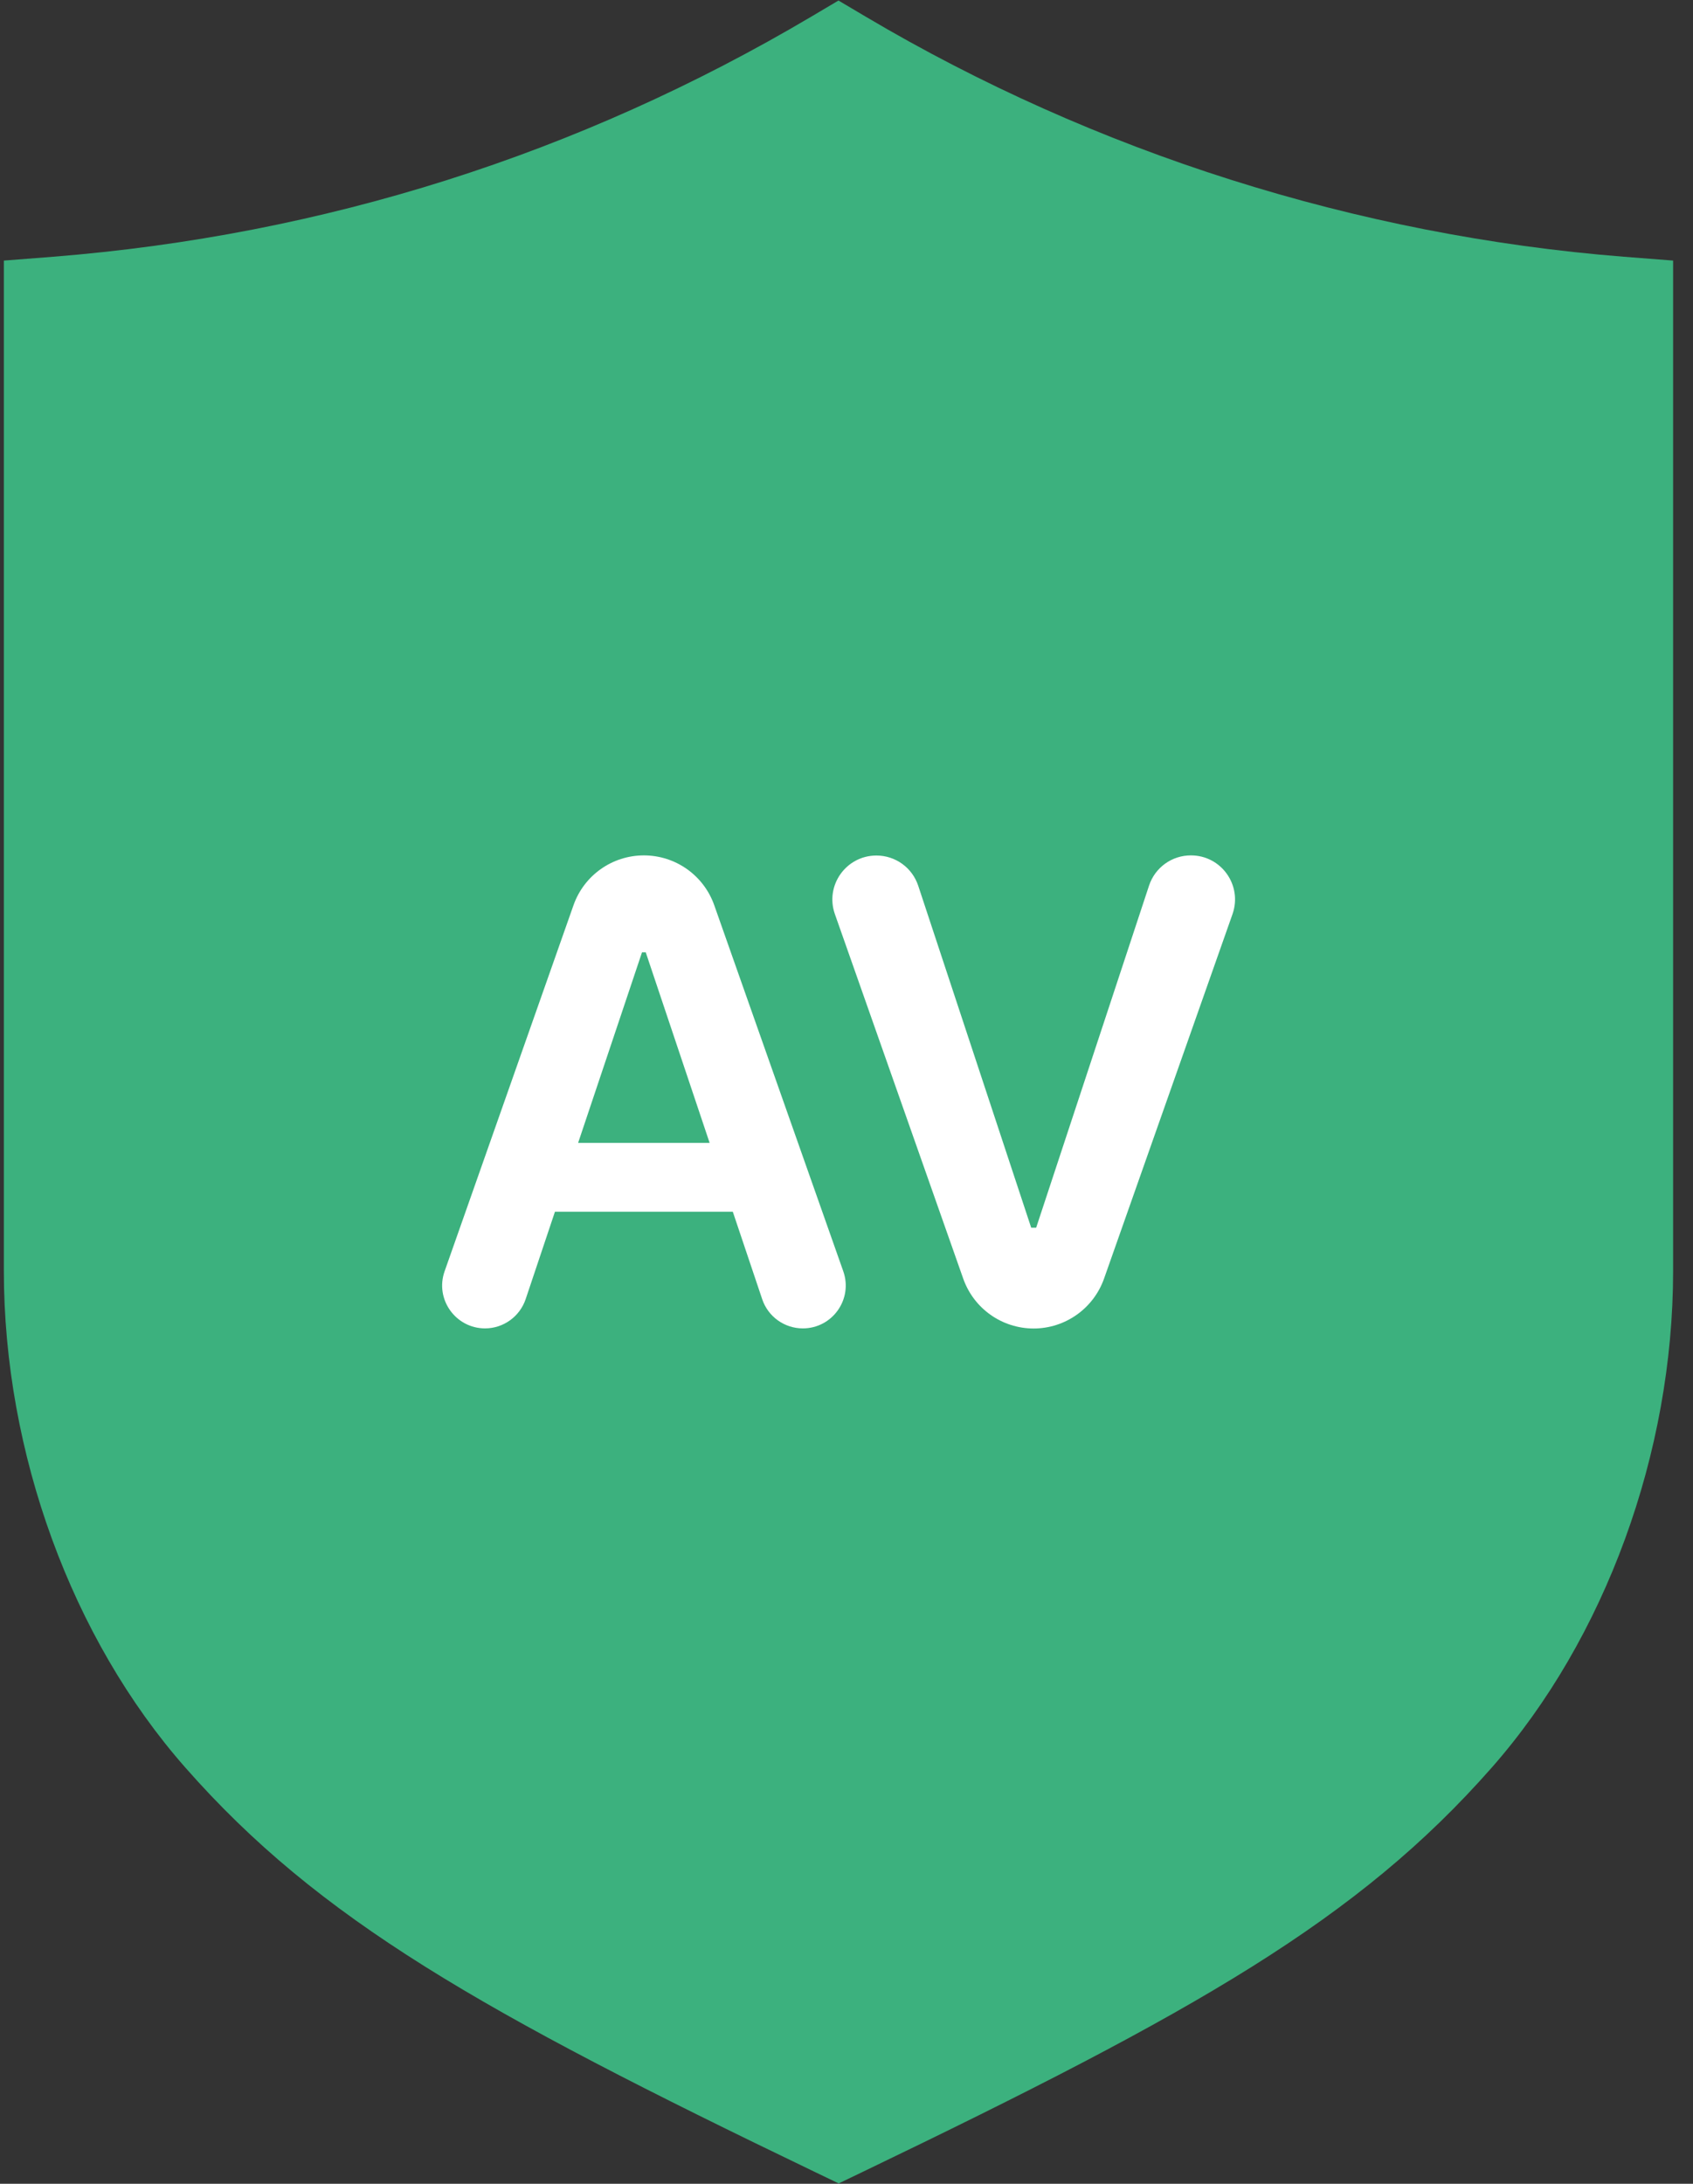 <svg width="76" height="98" viewBox="0 0 76 98" fill="none" xmlns="http://www.w3.org/2000/svg">
<rect x="0" y="0" width="76" height="98" fill="#333333" stroke="none"/>
<g clip-path="url(#clip0_88_675)">
<path d="M37.646 97.982L36.601 97.48C21.572 90.256 14.323 86.144 8.318 79.32C3.215 73.524 0.173 65.188 0.173 57.031V11.694L2.396 11.521C14.533 10.553 25.976 6.926 36.409 0.753L37.64 0.024L38.871 0.753C49.155 6.842 60.915 10.571 72.885 11.521L75.107 11.694V57.037C75.107 65.194 72.06 73.536 66.963 79.326C60.957 86.15 53.709 90.262 38.686 97.486L37.64 97.988L37.646 97.982Z" fill="#3CB17E"/>
<path d="M19.959 57.049L25.743 40.628C26.215 39.283 27.482 38.387 28.904 38.387C30.326 38.387 31.593 39.283 32.065 40.628L37.855 57.049C38.298 58.304 37.365 59.613 36.039 59.613C35.214 59.613 34.479 59.087 34.216 58.304L32.896 54.378H24.912L23.598 58.298C23.335 59.081 22.6 59.613 21.775 59.613C20.448 59.613 19.516 58.298 19.959 57.049ZM31.856 51.289L28.988 42.737H28.82L25.952 51.289H31.862H31.856Z" fill="white"/>
<path d="M46.299 55.095H46.514L51.581 39.744C51.85 38.931 52.603 38.387 53.458 38.387H53.464C54.826 38.387 55.782 39.732 55.328 41.023L49.562 57.378C49.09 58.716 47.823 59.618 46.401 59.618C44.978 59.618 43.712 58.722 43.239 57.378L37.479 41.023C37.025 39.738 37.981 38.393 39.343 38.393C40.198 38.393 40.951 38.937 41.22 39.75L46.293 55.101L46.299 55.095Z" fill="white"/>
</g>
<defs>
<clipPath id="clip0_88_675">
<rect width="75.293" height="98" fill="white"/>
</clipPath>
</defs>
</svg>
